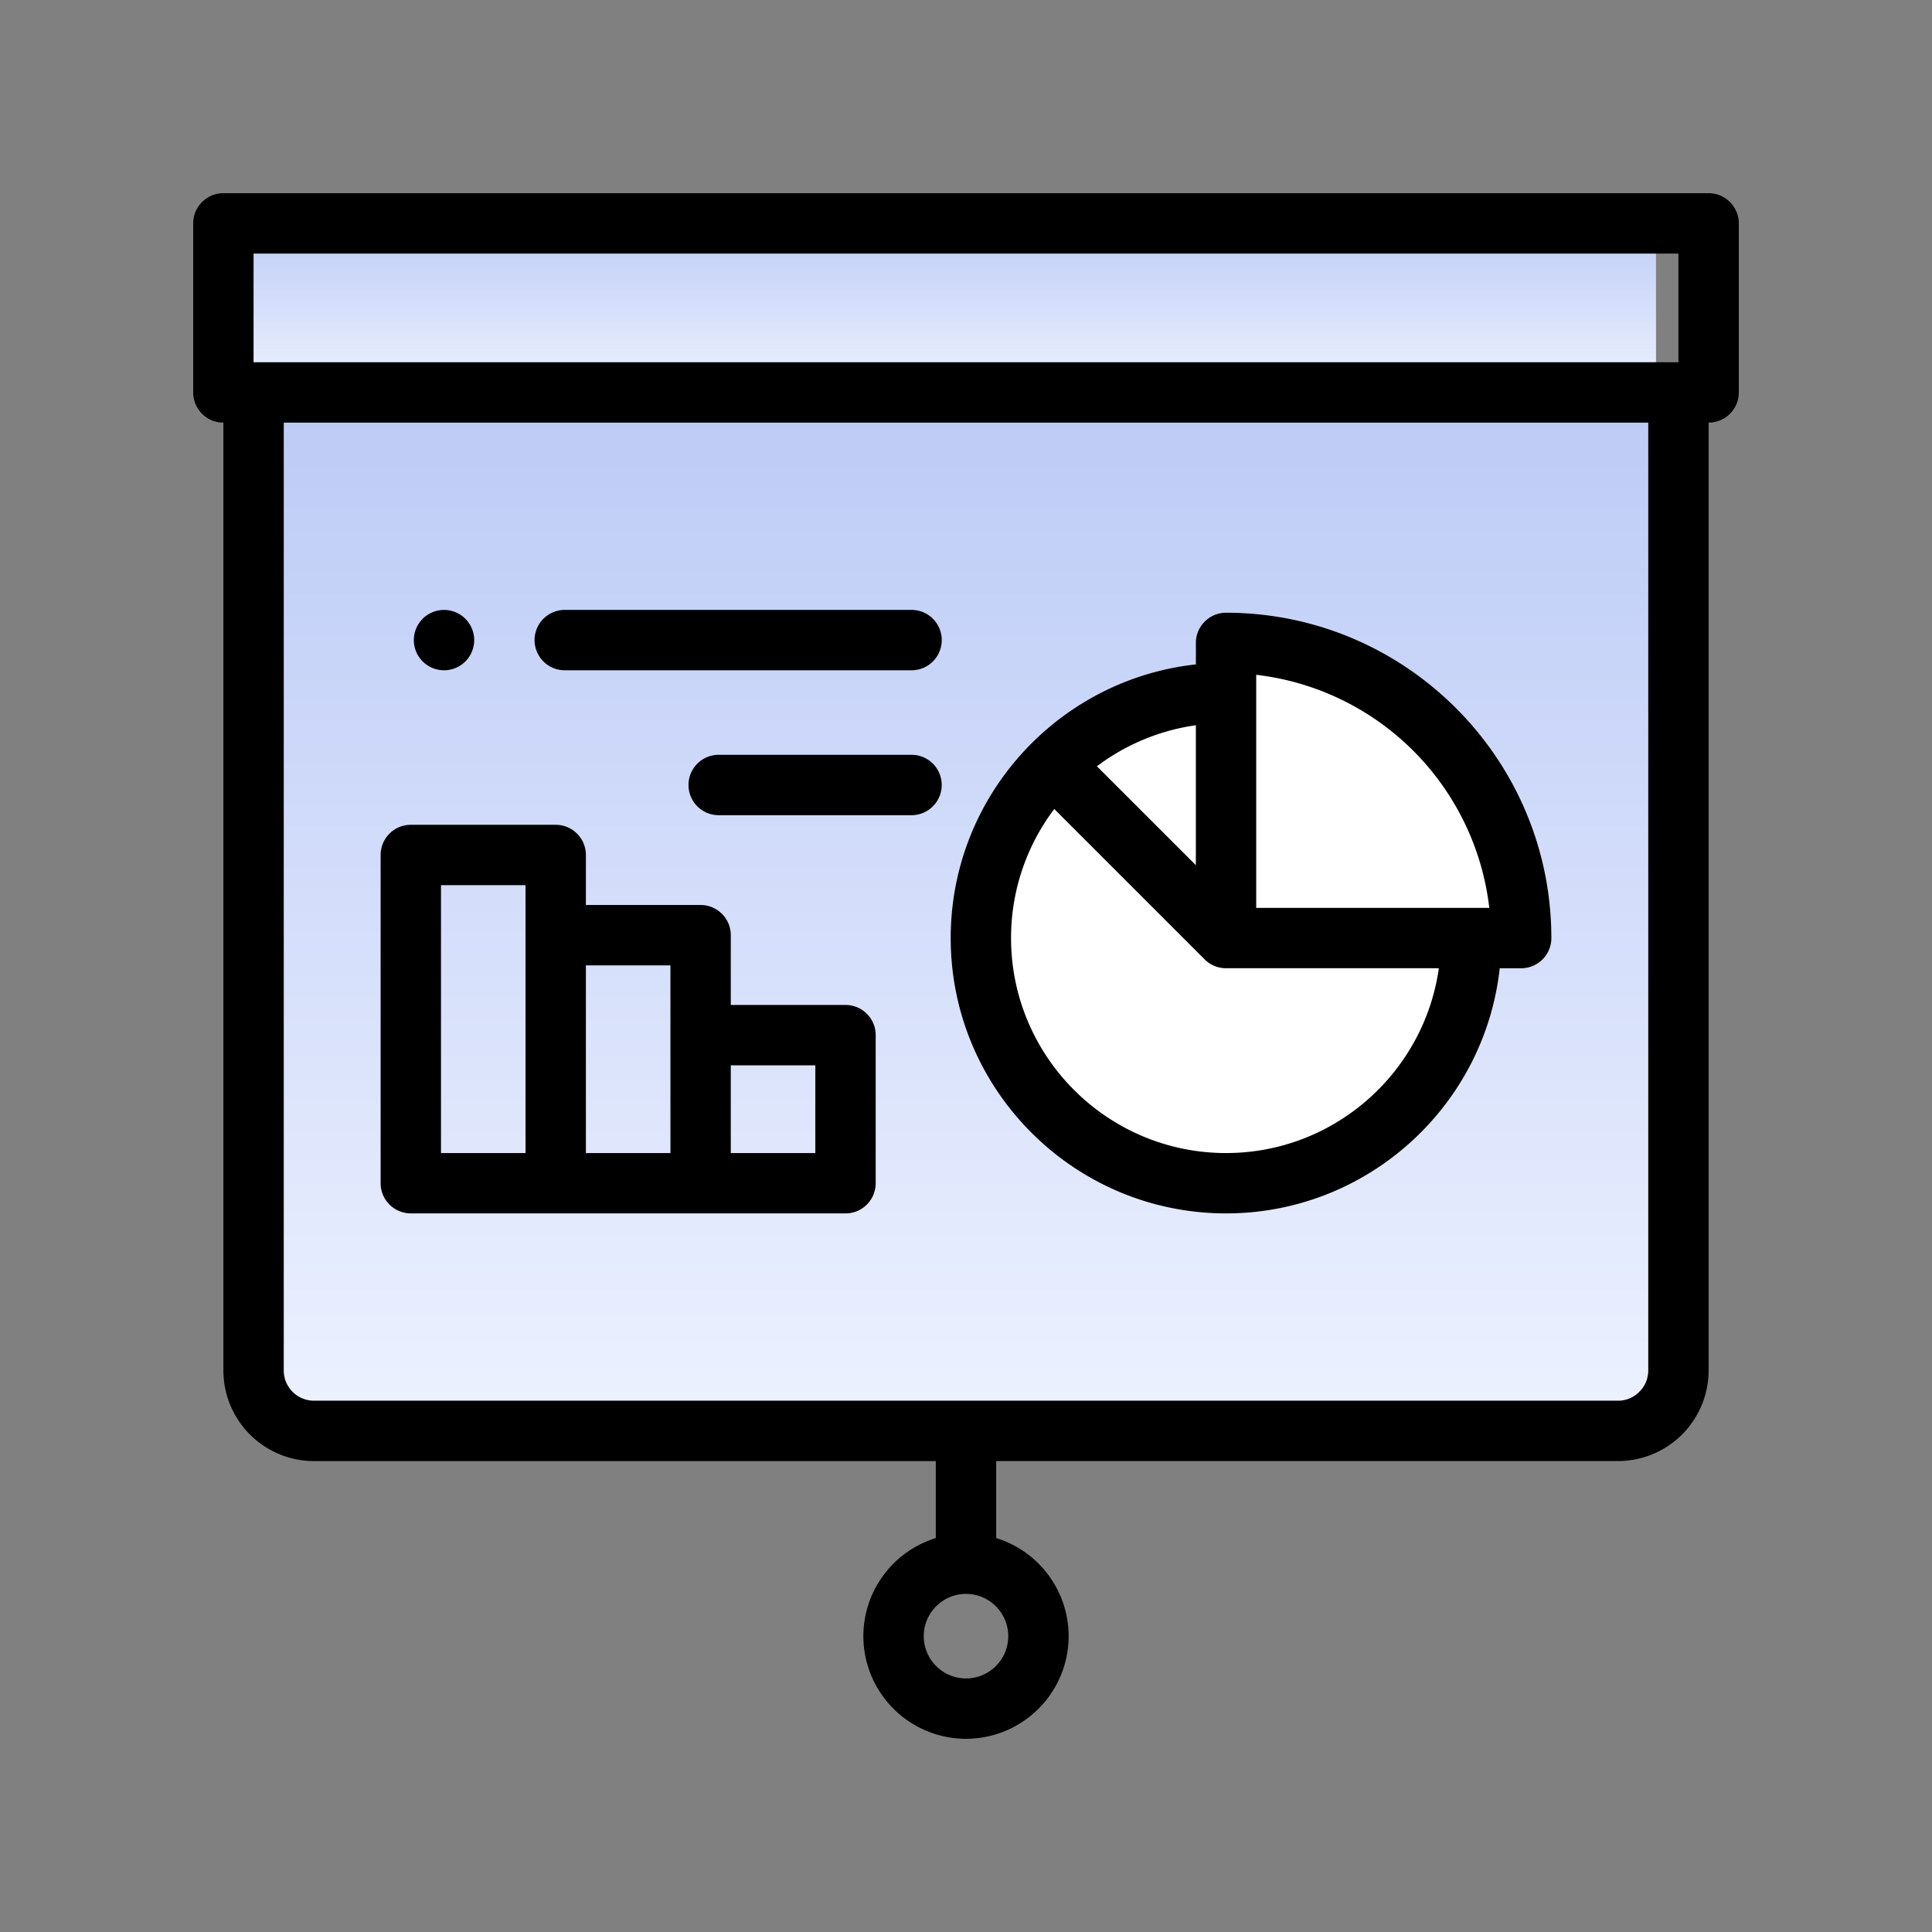 <svg xmlns="http://www.w3.org/2000/svg" width="70" height="70" viewBox="0 0 70 70">
    <rect x="0" y="0" width="70" height="70" fill="#808080" stroke="none"/>
    <defs>
        <linearGradient id="a" x1="50%" x2="50%" y1="100%" y2="0%">
            <stop offset="0%" stop-color="#ECF1FF"/>
            <stop offset="100%" stop-color="#BDCBF6"/>
        </linearGradient>
        <linearGradient id="b" x1="50%" x2="50%" y1="100%" y2="0%">
            <stop offset="0%" stop-color="#ECF1FF"/>
            <stop offset="100%" stop-color="#BDCBF6"/>
        </linearGradient>
    </defs>
    <g fill="none" fill-rule="evenodd">
        <path fill="url(#a)" d="M2 8h51v34a2 2 0 0 1-2 2H4a2 2 0 0 1-2-2V8z" transform="translate(7 7)"/>
        <path fill="url(#b)" d="M2 1h51v6H2z" transform="translate(7 7)"/>
        <path fill="#FFF" fill-rule="nonzero" d="M44.422 43.964c5.131 0 9.37-3.894 9.916-8.882h.778c.604 0 1.093-.49 1.093-1.094 0-6.5-5.288-11.788-11.787-11.788-.604 0-1.094.49-1.094 1.094v.778c-4.988.546-8.883 4.785-8.883 9.916 0 5.501 4.476 9.976 9.977 9.976z"/>
        <path fill="#000" fill-rule="nonzero" d="M44.422 43.964c5.131 0 9.37-3.894 9.916-8.882h.778c.604 0 1.093-.49 1.093-1.094 0-6.5-5.288-11.788-11.787-11.788-.604 0-1.094.49-1.094 1.094v.778c-4.988.546-8.883 4.785-8.883 9.916 0 5.501 4.476 9.976 9.977 9.976zm1.093-19.514a9.618 9.618 0 0 1 8.445 8.444h-8.445V24.45zm-2.187 6.897l-3.584-3.583a7.75 7.75 0 0 1 3.584-1.487v5.07zm-5.13-2.036l5.45 5.45c.198.198.471.32.774.32h7.71c-.533 3.78-3.787 6.696-7.71 6.696-4.295 0-7.79-3.494-7.79-7.79 0-1.753.584-3.373 1.566-4.676zM33.027 27.348H26.04a1.094 1.094 0 1 0 0 2.188h6.986a1.094 1.094 0 1 0 0-2.188zM20.463 24.286h12.564a1.094 1.094 0 1 0 0-2.188H20.463a1.094 1.094 0 1 0 0 2.188zM16.088 24.286c.288 0 .57-.117.773-.32.204-.204.32-.486.32-.774 0-.288-.116-.57-.32-.773a1.102 1.102 0 0 0-.773-.32c-.289 0-.57.116-.774.32-.204.203-.32.485-.32.773 0 .288.116.57.32.773.204.204.485.32.774.32zM14.884 43.964h15.75c.604 0 1.094-.49 1.094-1.093v-5.366c0-.604-.49-1.094-1.094-1.094h-4.156v-2.527c0-.604-.49-1.094-1.094-1.094h-4.156v-1.812c0-.605-.49-1.094-1.094-1.094h-5.25c-.604 0-1.093.49-1.093 1.094V42.87c0 .604.49 1.093 1.093 1.093zm14.657-5.366v3.179h-3.063v-3.179h3.063zm-5.25-3.62v6.799h-3.063v-6.799h3.063zm-8.313-2.907h3.063v9.706h-3.063v-9.706z"/>
        <path fill="#000" fill-rule="nonzero" d="M61.906 7H8.094C7.49 7 7 7.49 7 8.094v6.125c0 .604.49 1.094 1.094 1.094v34.343a3.285 3.285 0 0 0 3.281 3.282h22.531v2.789a3.725 3.725 0 0 0-2.625 3.554A3.723 3.723 0 0 0 35 63a3.723 3.723 0 0 0 3.719-3.719 3.725 3.725 0 0 0-2.625-3.554v-2.79h22.531a3.285 3.285 0 0 0 3.281-3.28V15.312c.604 0 1.094-.49 1.094-1.094V8.094C63 7.49 62.51 7 61.906 7zM35 60.813a1.533 1.533 0 0 1-1.531-1.532c0-.844.687-1.531 1.531-1.531.844 0 1.531.687 1.531 1.531 0 .845-.687 1.532-1.531 1.532zM9.187 9.187h51.626v3.938H9.187V9.187zm50.532 40.47c0 .602-.49 1.093-1.094 1.093h-47.25c-.603 0-1.094-.49-1.094-1.094V15.313H59.72v34.343z"/>
    </g>
</svg>
